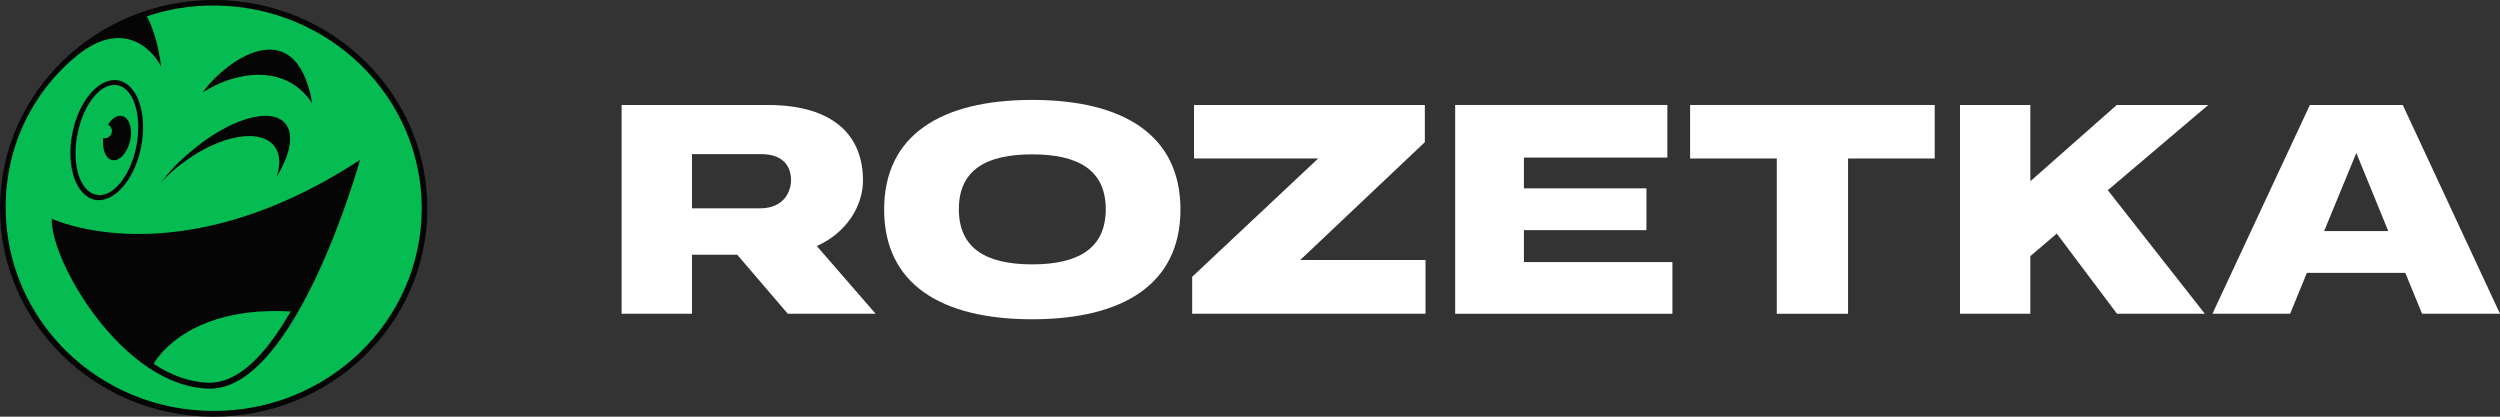 <?xml version="1.0"?>
<svg xmlns="http://www.w3.org/2000/svg" width="240" height="40" viewBox="0 0 240 40" fill="none">
<rect x="0" y="0" width="240" height="40" fill="#333333" stroke="none"/>
<path d="M41.026 20.088C40.98 31.136 31.741 40.044 20.422 40C9.104 39.956 -0.045 30.959 0 19.912C0.045 8.864 9.285 -0.044 20.603 0C31.944 0.044 41.071 9.041 41.026 20.088Z" fill="rgba(0, 0, 0, 0.90)"/>
<path d="M27.901 29.901C25.732 33.693 23.043 36.803 20.039 36.736C18.164 36.692 16.379 36.009 14.752 34.928C15.272 34.002 18.548 29.372 27.901 29.901ZM40.484 20.088C40.438 30.827 31.447 39.515 20.423 39.449C9.398 39.404 0.543 30.65 0.543 19.912C0.543 12.944 4.112 7.938 7.501 5.248C11.658 1.963 14.481 4.476 15.475 6.395C15.362 5.579 15.024 3.242 14.097 1.566C16.131 0.882 18.322 0.507 20.604 0.529C31.628 0.596 40.529 9.328 40.484 20.088ZM19.451 8.887C22.343 6.968 27.336 5.91 29.979 9.923C28.375 0.75 21.439 6.02 19.451 8.887ZM15.43 17.552C16.04 16.891 16.741 16.229 17.554 15.634C21.168 12.922 25.122 12.238 26.41 14.134C26.907 14.862 26.929 15.877 26.545 16.979C27.833 14.906 28.239 12.988 27.449 11.93C26.116 10.165 21.982 11.378 18.209 14.642C17.102 15.546 16.176 16.56 15.43 17.552ZM9.127 19.184C10.957 19.515 12.945 17.244 13.555 14.068C14.165 10.893 13.194 8.071 11.364 7.718C9.534 7.387 7.546 9.658 6.936 12.834C6.326 15.987 7.297 18.831 9.127 19.184ZM34.565 15.347C17.057 26.792 4.971 20.992 4.971 20.992C4.79 24.961 11.771 37.155 20.084 37.31C28.42 37.464 34.565 15.347 34.565 15.347ZM7.433 12.9C7.998 9.989 9.715 7.872 11.274 8.181C12.832 8.468 13.646 11.069 13.103 13.98C12.539 16.891 10.822 19.008 9.263 18.699C7.681 18.412 6.868 15.81 7.433 12.9ZM10.754 15.369C11.454 15.524 12.222 14.686 12.493 13.517C12.764 12.348 12.403 11.268 11.703 11.136C11.228 11.025 10.731 11.378 10.37 11.974C10.686 12.128 10.844 12.525 10.686 12.856C10.551 13.164 10.234 13.319 9.918 13.252C9.782 14.289 10.121 15.215 10.754 15.369Z" fill="#05BC52"/>
<path fill-rule="evenodd" clip-rule="evenodd" d="M84.877 20.11C84.877 12.966 90.35 9.592 99.09 9.592C107.873 9.592 113.324 12.988 113.324 20.11C113.324 27.233 107.873 30.65 99.09 30.65C90.328 30.65 84.877 27.255 84.877 20.11ZM92.05 20.088C92.05 23.881 94.72 25.38 99.09 25.38C103.437 25.38 106.152 23.903 106.152 20.088C106.152 16.273 103.437 14.818 99.09 14.818C94.72 14.818 92.05 16.273 92.05 20.088Z" fill="white"/>
<path d="M136.784 13.649V10.077H114.626V15.215H126.544L114.45 26.571V30.121H136.85V24.961H124.822L136.784 13.649Z" fill="white"/>
<path d="M158.058 22.095H146.295V25.16H160.552V30.121H139.697V10.077H160.066V15.127H146.295V18.082H158.058V22.095Z" fill="white"/>
<path d="M162.251 15.215H170.571V30.121H177.413V15.215H185.733V10.077H162.251V15.215Z" fill="white"/>
<path fill-rule="evenodd" clip-rule="evenodd" d="M230.665 10.077H221.749L212.392 30.121H219.851L221.462 26.196H230.908L232.519 30.121H240L230.665 10.077ZM223.117 22.183L226.207 14.686L229.275 22.183H223.117Z" fill="white"/>
<path fill-rule="evenodd" clip-rule="evenodd" d="M82.847 17.332C82.847 13.098 80.132 10.077 73.666 10.077H59.675V30.121H66.428V24.454H70.775L75.63 30.121H84.061L78.411 23.616C81.236 22.381 82.847 19.779 82.847 17.332ZM66.428 14.796H73.07C75.123 14.796 75.939 15.899 75.939 17.31C75.939 18.258 75.365 20 72.96 20H66.428V14.796Z" fill="white"/>
<path d="M194.913 17.398L203.211 10.077H211.995L202.35 18.258L211.664 30.121H203.233L197.451 22.425L194.913 24.587V30.121H188.16V10.077H194.913V17.398Z" fill="white"/>
</svg>
